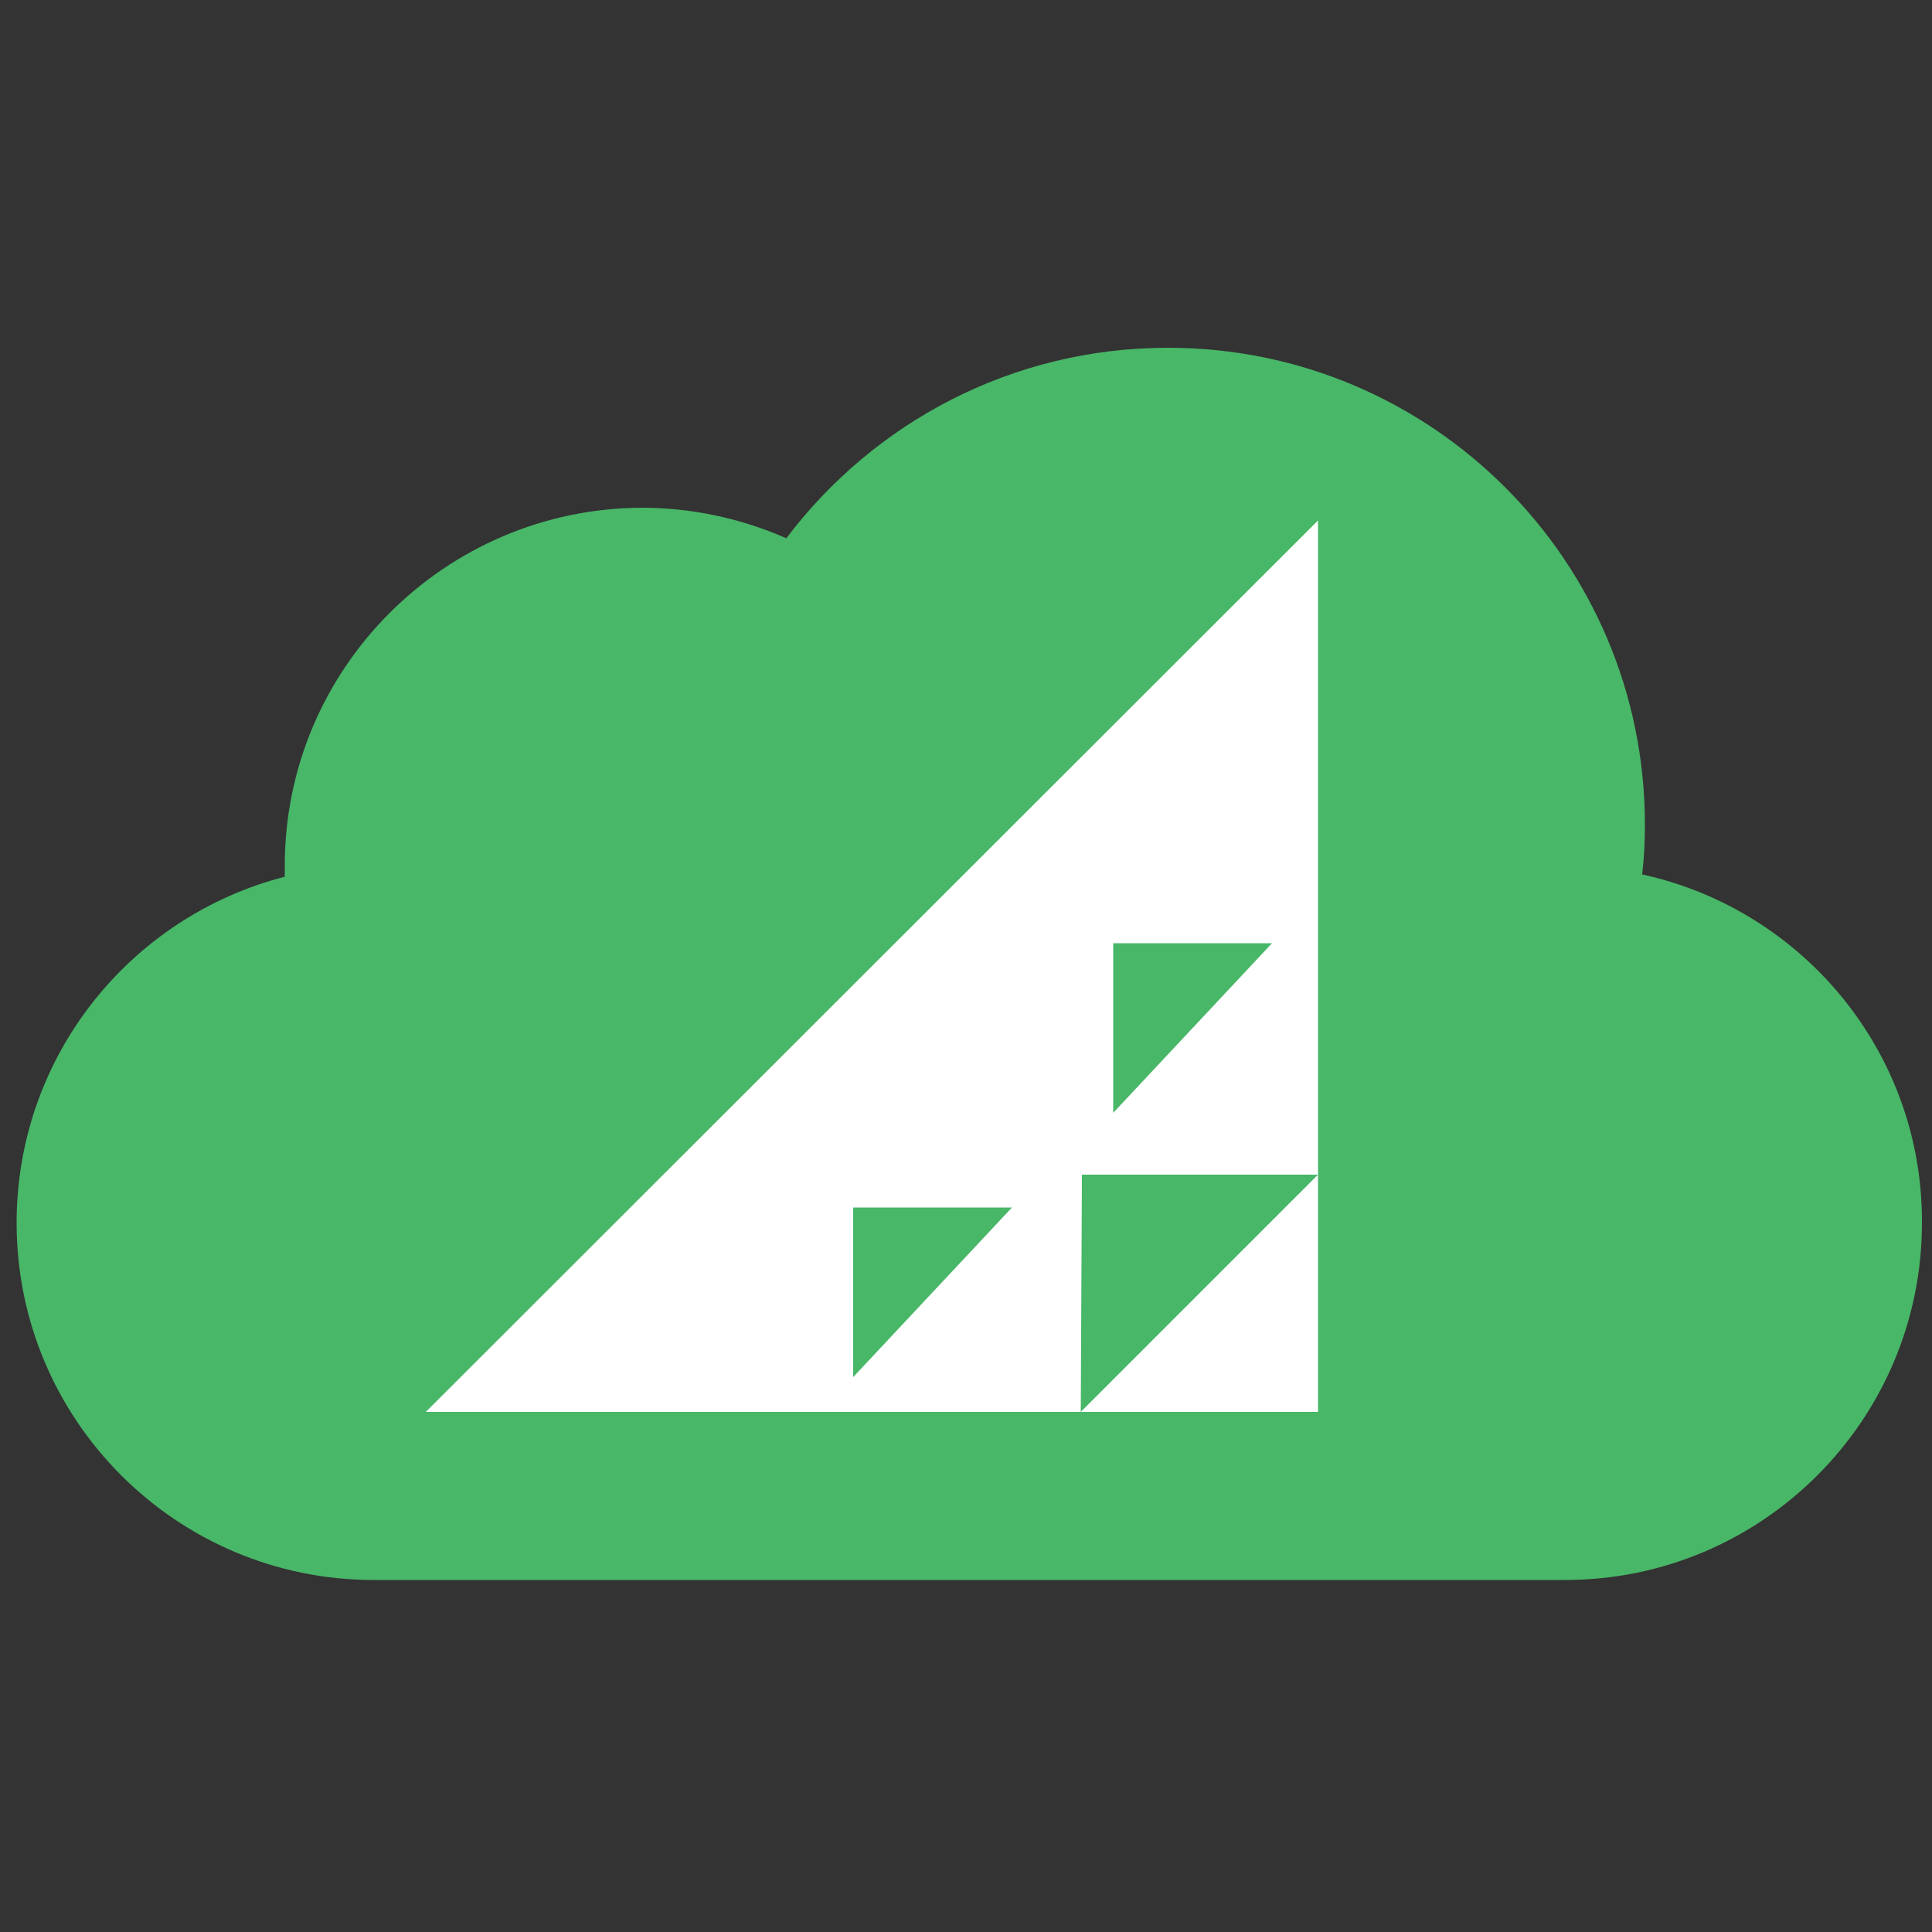 <?xml version="1.0" encoding="utf-8"?>
<!-- Generator: Adobe Illustrator 18.0.0, SVG Export Plug-In . SVG Version: 6.00 Build 0)  -->
<!DOCTYPE svg PUBLIC "-//W3C//DTD SVG 1.1//EN" "http://www.w3.org/Graphics/SVG/1.1/DTD/svg11.dtd">
<svg version="1.1" id="Layer_1" xmlns="http://www.w3.org/2000/svg" xmlns:xlink="http://www.w3.org/1999/xlink" x="0px" y="0px"
	 viewBox="0 0 500 500" enable-background="new 0 0 500 500" xml:space="preserve">
<rect x="0" y="0" width="500" height="500" fill="#333333" stroke="none"/>
<g>
	<g>
		<path fill="#48B768" d="M425,226.3c0.5-4.3,0.7-8.6,0.7-12.9c0-68.1-55.2-123.4-123.4-123.4c-40.5,0-76.2,19.4-98.8,49.3
			c-11.4-5-24.1-7.9-37.4-7.9c-50.9,0.2-92.4,41.6-92.4,92.6c0,1,0,1.9,0,2.9c-40,10.3-69.4,46.5-69.4,89.6
			c0,51.1,41.5,92.4,92.4,92.4h307.6l0,0c0.2,0,0.3,0,0.7,0c51.1,0,92.4-41.5,92.4-92.4C497.6,272.4,466.6,235.4,425,226.3z"/>
	</g>
	<g>
		<path fill="#FFFFFF" d="M110.2,365.4h169.5L280,304h61.1l-61.4,61.4h61.4V134.7L110.2,365.4z M220.8,356.4v-43.9h41.1L220.8,356.4
			z M288.1,288v-43.9h41.1L288.1,288z"/>
	</g>
</g>
</svg>
